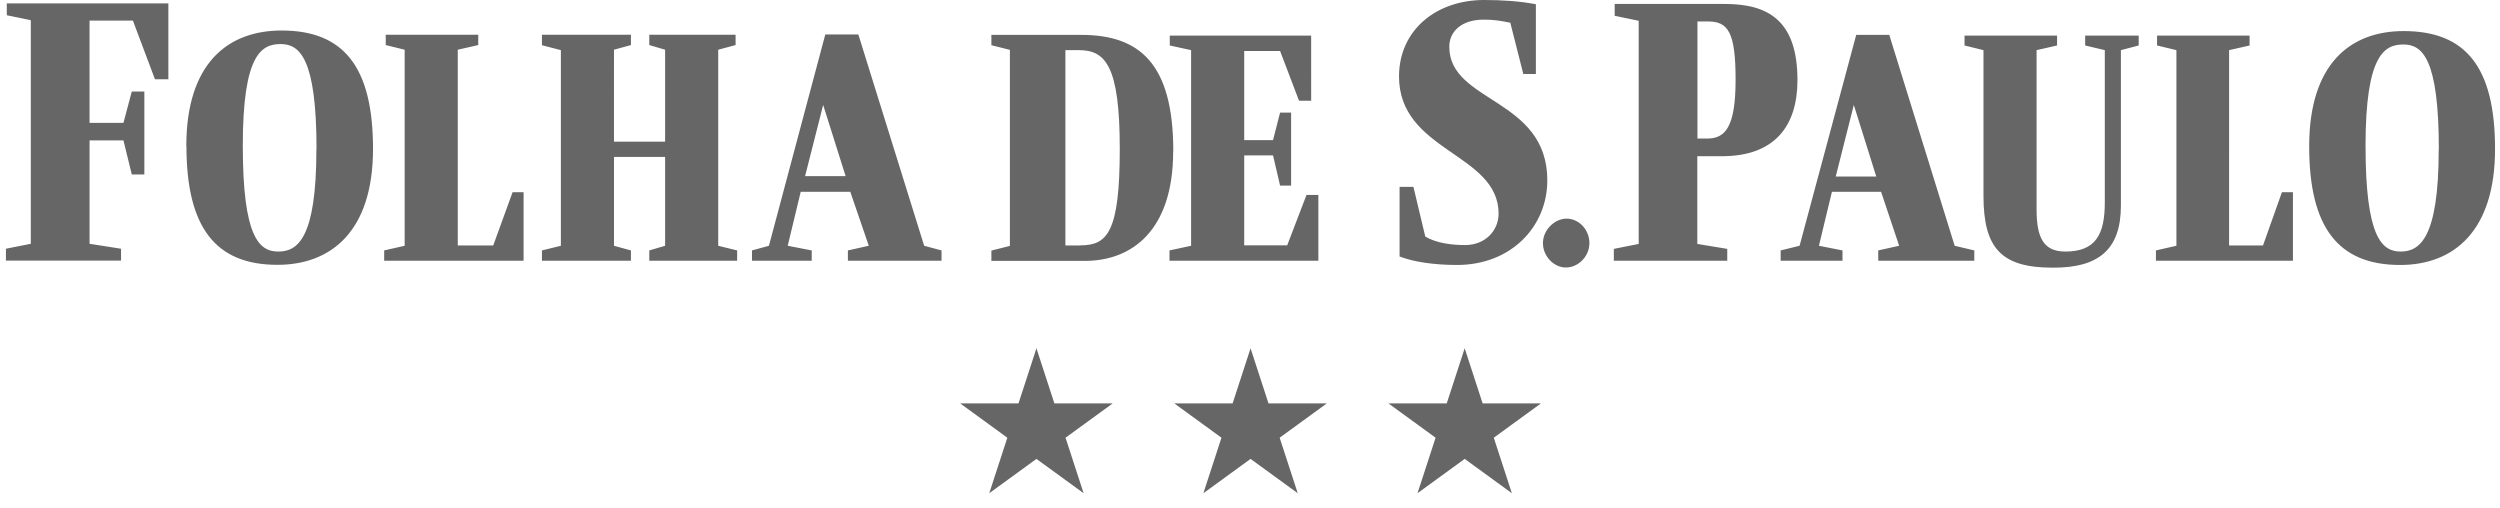 <?xml version="1.0" encoding="UTF-8"?>
<svg id="Layer_1" data-name="Layer 1" xmlns="http://www.w3.org/2000/svg" viewBox="0 0 177 36">
  <g id="root">
    <path d="M13.2,10.35c0,5.75,2.06,8.4,6.44,8.4,3.82,0,6.77-2.39,6.77-8.21s-2.09-8.38-6.47-8.38c-3.82,0-6.75,2.33-6.75,8.19h0Zm9.2,.22c0,6.34-1.34,7.24-2.7,7.24s-2.51-1.03-2.51-7.51,1.34-7.18,2.68-7.18,2.54,.98,2.54,7.45Zm4.8,7.89h9.87v-4.85h-.78l-1.37,3.77h-2.51V3.52l1.45-.33v-.73h-6.55v.73l1.34,.33v13.88l-1.45,.33v.73ZM38.37,2.47v.73l1.34,.35v13.85l-1.34,.33v.73h6.3v-.73l-1.2-.33v-6.29h3.62v6.29l-1.12,.33v.73h6.22v-.73l-1.34-.33V3.52l1.23-.33v-.73h-6.11v.73l1.12,.33v6.51h-3.62V3.52l1.2-.33v-.73h-6.3Zm14.89,15.99h4.21v-.73l-1.7-.33,.92-3.82h3.51l1.31,3.82-1.48,.33v.73h6.63v-.73l-1.23-.33-4.66-14.96h-2.34l-3.99,14.96-1.2,.33v.73Zm3.74-5.99l1.28-5.04,1.59,5.04h-2.87Zm26.07-1.76c0-6.29-2.45-8.24-6.52-8.24h-6.36v.73l1.31,.33v13.88l-1.31,.33v.73h6.63c3.26,0,6.24-2.09,6.24-7.75h0Zm-6.58,6.67h-1.06V3.55h.95c1.87,0,2.9,1.06,2.9,6.99s-.89,6.83-2.79,6.83ZM.48,.24v.84l1.7,.35v15.83l-1.76,.35v.84H8.57v-.84l-2.23-.35v-7.32h2.4l.59,2.41h.89V6.48h-.89l-.59,2.22h-2.4V1.46h3.07l1.56,4.15h.95V.24H.48Z" style="fill: #666666;"/>
    <path d="M91.13,17.37h-3.04v-6.37h2.04l.5,2.14h.78V7.97h-.78l-.5,1.95h-2.04V3.61h2.54l1.34,3.52h.86V2.52h-10.01v.7l1.51,.33v13.85l-1.53,.33v.73h10.54v-4.66h-.84l-1.37,3.58h0ZM105.07,0c-3.35,0-5.99,2.09-6.02,5.37-.03,5.39,7.05,5.45,7.05,9.76,0,1.17-.92,2.22-2.37,2.22-.98,0-2.04-.14-2.82-.6l-.84-3.52h-.98v4.93c.98,.38,2.43,.6,4.07,.6,3.82,0,6.39-2.71,6.39-5.99,0-5.85-6.94-5.48-6.94-9.46,0-1.08,.86-1.92,2.45-1.92,.7,0,1.17,.08,1.87,.22l.92,3.63h.89V.3c-1.14-.22-2.4-.3-3.68-.3Zm15.81,9.81h-.7V1.52h.75c1.42,0,1.95,.76,1.95,4.12s-.73,4.17-2.01,4.17Zm1.03,1.25c3.74,0,5.35-2.14,5.35-5.39,0-4.2-2.06-5.39-5.13-5.39h-7.81v.84l1.7,.35v15.8l-1.76,.35v.84h8.03v-.84l-2.12-.35v-6.21h1.73Zm8.06,1.44l1.28-5.07,1.59,5.07h-2.87Zm-3.9,5.96h4.38v-.73l-1.67-.33,.92-3.82h3.48l1.28,3.82-1.48,.33v.73h6.8v-.73l-1.39-.33-4.63-14.93h-2.34l-4.01,14.93-1.34,.33v.73Zm13.02-15.94v.7l1.34,.33V13.85c0,3.69,1.23,5.1,4.88,5.1,3.29,.03,4.85-1.3,4.85-4.39V3.55l1.26-.33v-.7h-3.79v.7l1.39,.33V14.34c0,2.25-.64,3.47-2.79,3.47-1.53,0-2.04-.95-2.04-2.98V3.55l1.45-.33v-.7h-6.55Zm13.55,15.94h9.7v-4.85h-.78l-1.34,3.77h-2.4V3.55l1.45-.33v-.7h-6.55v.7l1.37,.33v13.85l-1.45,.33v.73h0Zm10.85-8.1c0,5.75,2.06,8.4,6.44,8.4,3.79,0,6.72-2.39,6.72-8.21s-2.09-8.35-6.47-8.35c-3.79,0-6.69,2.33-6.69,8.16Zm9.17,.24c0,6.32-1.37,7.21-2.7,7.21s-2.48-1.03-2.48-7.48,1.34-7.18,2.68-7.18,2.51,.98,2.51,7.45h0Zm-61.75,4.88c.89,0,1.62,.79,1.62,1.73s-.78,1.73-1.67,1.73c-.84,0-1.62-.79-1.62-1.73s.84-1.73,1.67-1.73Z" style="fill: #666666;"/>
    <path d="M73.37,24.63l1.28,3.93h4.13l-3.34,2.43,1.28,3.93-3.34-2.43-3.34,2.43,1.28-3.93-3.34-2.43h4.13l1.28-3.93Z" style="fill: #666666;"/>
    <path d="M88.53,24.63l1.28,3.93h4.13l-3.34,2.43,1.28,3.93-3.34-2.43-3.34,2.43,1.28-3.93-3.34-2.43h4.13l1.28-3.93Z" style="fill: #666666;"/>
    <path d="M103.69,24.63l1.28,3.93h4.13l-3.34,2.43,1.28,3.93-3.34-2.43-3.34,2.43,1.28-3.93-3.34-2.43h4.13l1.28-3.93Z" style="fill: #666666;"/>
  </g>
</svg>